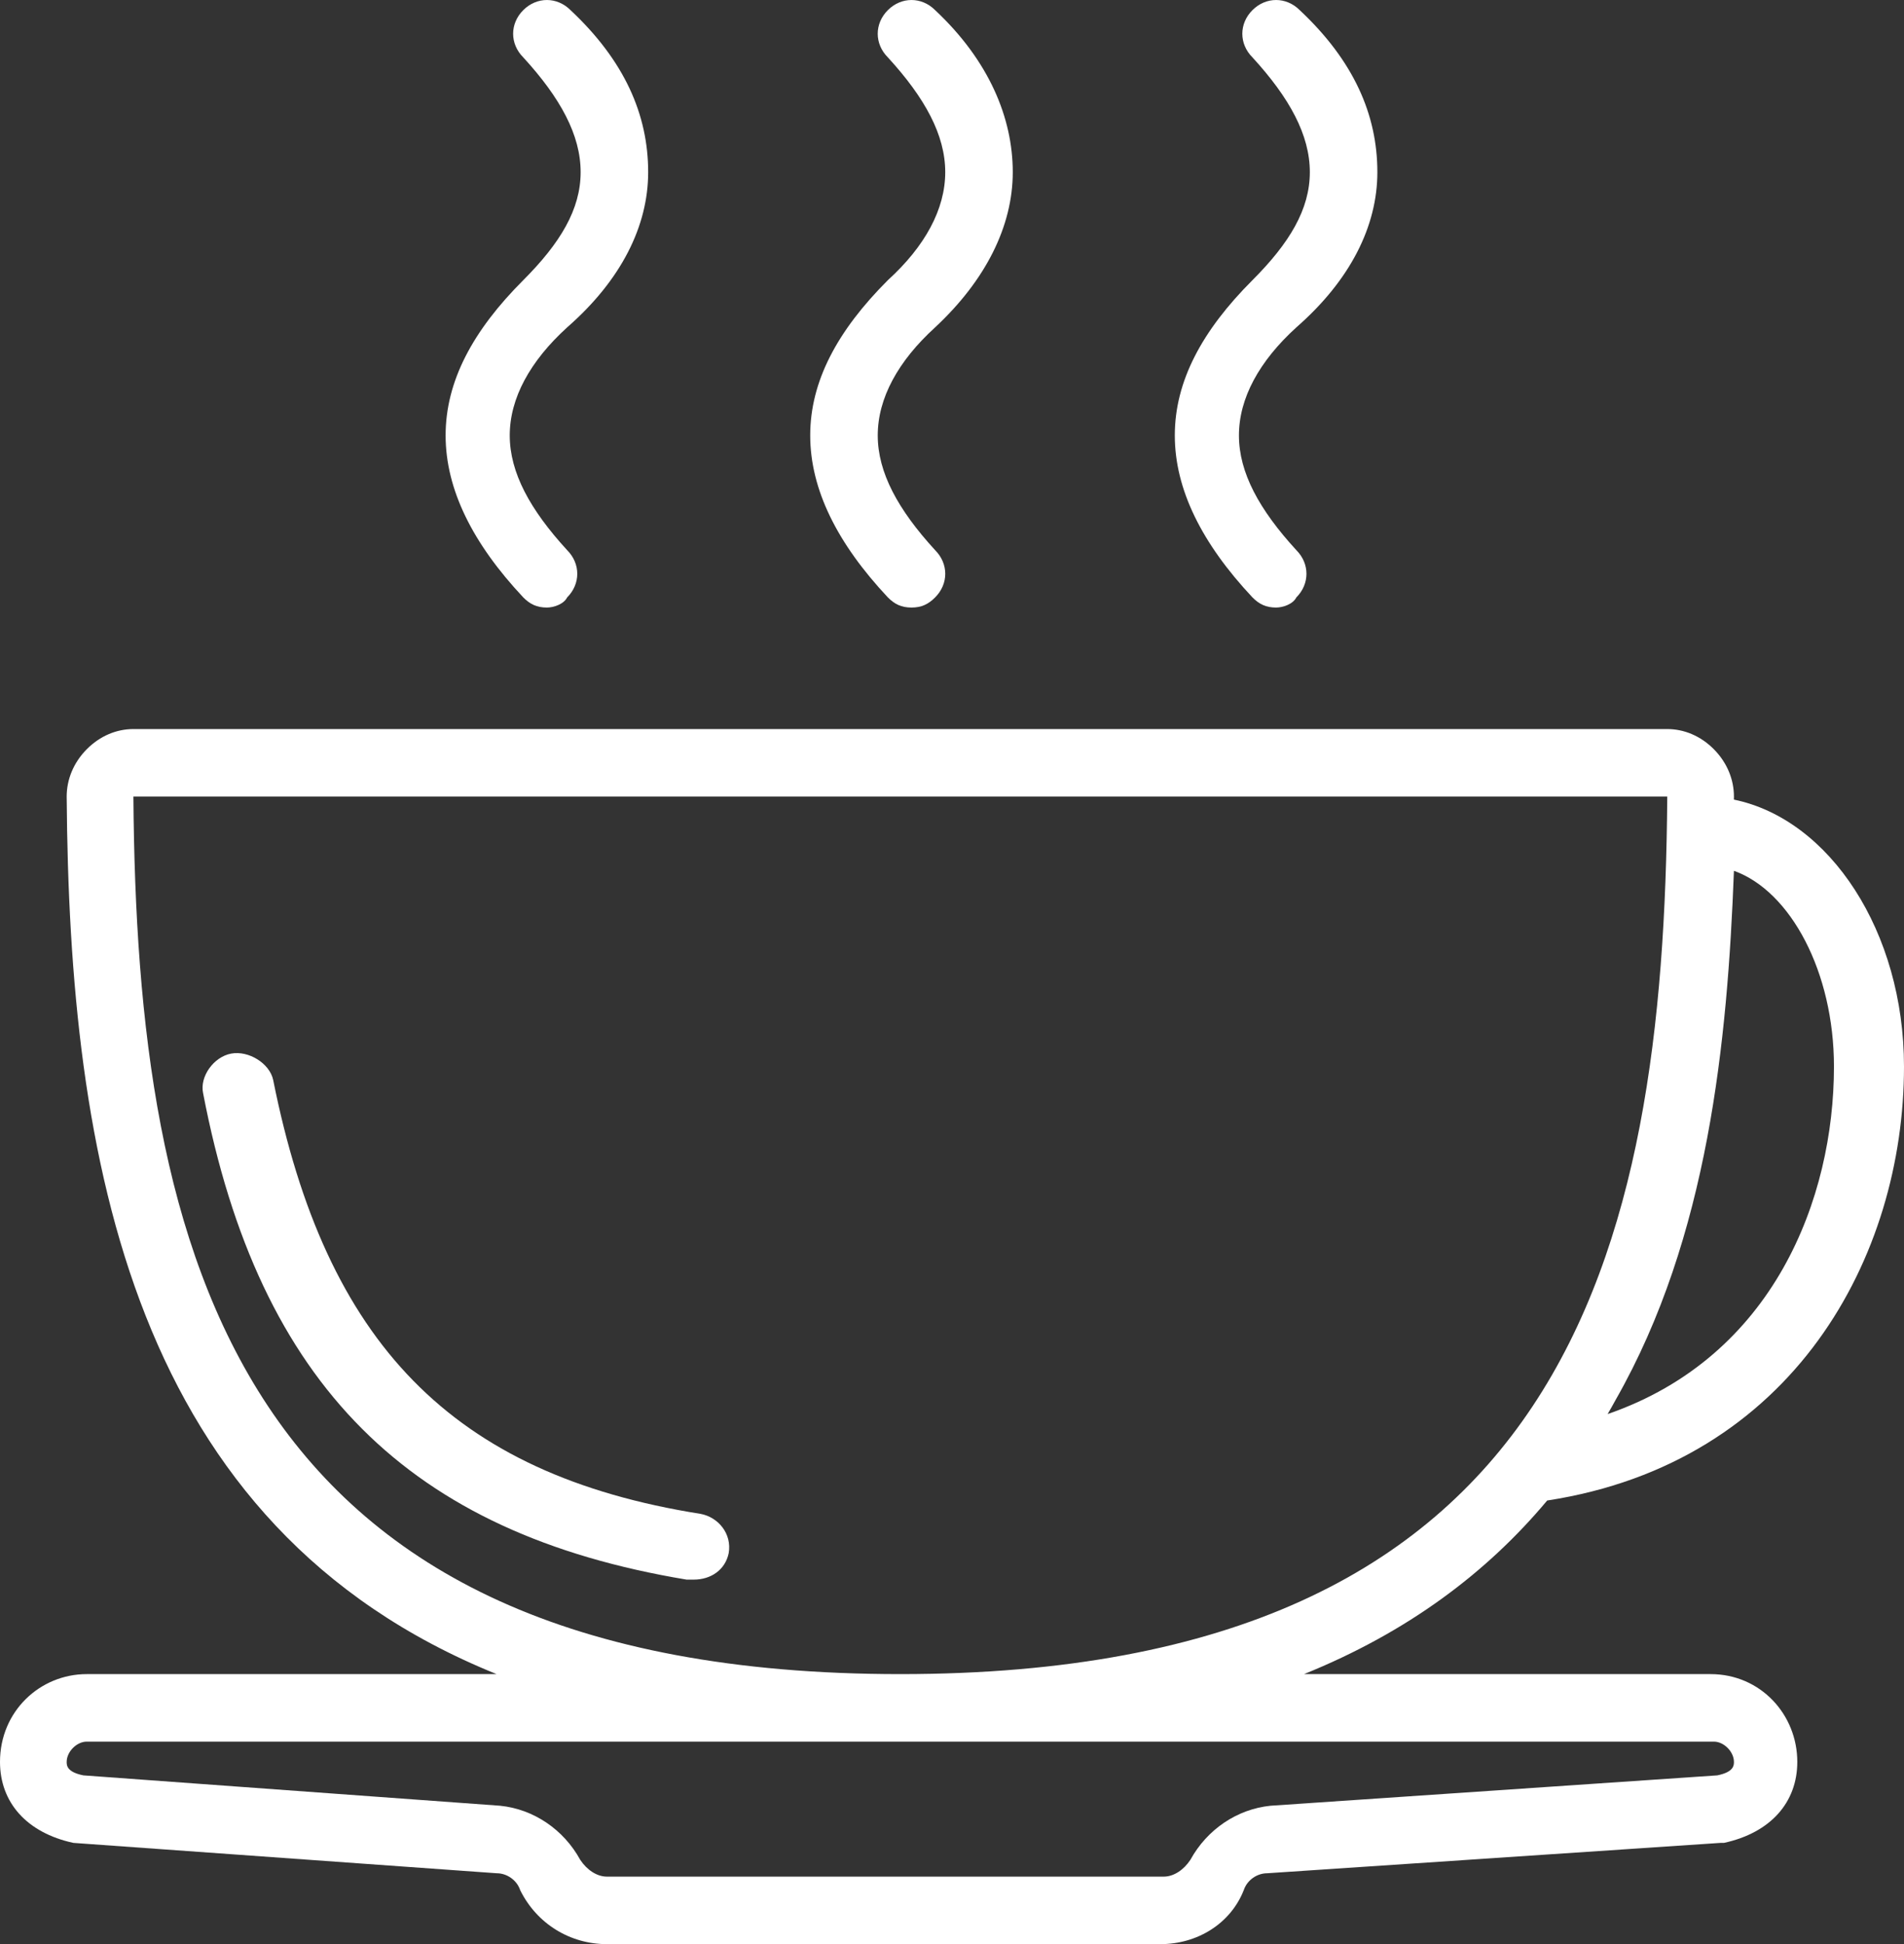 <?xml version="1.0" encoding="UTF-8"?>
<svg width="47px" height="48px" viewBox="0 0 47 48" version="1.1" xmlns="http://www.w3.org/2000/svg" xmlns:xlink="http://www.w3.org/1999/xlink">
    <rect x="0" y="0" width="47" height="48" fill="#333333" stroke="none"/>
    <!-- Generator: Sketch 52.3 (67297) - http://www.bohemiancoding.com/sketch -->
    <title>Logo/Secondary/White</title>
    <desc>Created with Sketch.</desc>
    <g id="Logo/Secondary/White" stroke="none" stroke-width="1" fill="none" fill-rule="evenodd">
        <g fill="#FFFFFF">
            <path d="M42.226,41.333 L32.19,41.333 C34.747,40.299 36.702,38.829 38.192,37.047 C44.275,36.113 47,31.02 47,26.333 C47,23.006 45.17,20.228 42.801,19.742 C42.802,19.717 42.802,19.692 42.802,19.667 C42.802,19.25 42.637,18.833 42.308,18.5 C41.979,18.167 41.567,18 41.156,18 L3.293,18 C2.881,18 2.469,18.167 2.14,18.5 C1.811,18.833 1.646,19.25 1.646,19.667 C1.71,28.629 3.252,37.691 12.258,41.333 L2.14,41.333 C0.988,41.333 0,42.25 0,43.5 C0,44.5 0.658,45.25 1.811,45.5 L12.264,46.25 C12.511,46.25 12.758,46.417 12.841,46.667 C13.252,47.5 14.075,48 14.981,48 L28.644,48 C29.55,48 30.373,47.5 30.702,46.667 C30.785,46.417 31.031,46.25 31.278,46.25 L42.473,45.5 L42.555,45.5 C43.707,45.25 44.366,44.5 44.366,43.5 C44.366,42.333 43.461,41.333 42.226,41.333 Z M42.802,21.5 C44.201,22 45.271,24 45.271,26.333 C45.271,29.581 43.792,33.494 39.684,34.913 C39.753,34.795 39.82,34.676 39.886,34.555 C42.172,30.541 42.642,25.706 42.802,21.5 Z M3.293,19.667 L41.156,19.667 C41.074,30.917 38.686,41.333 22.224,41.333 C5.762,41.333 3.375,30.917 3.293,19.667 Z M42.391,43.833 L31.361,44.583 C30.538,44.667 29.797,45.167 29.385,45.917 C29.221,46.167 28.974,46.333 28.727,46.333 L14.981,46.333 C14.734,46.333 14.487,46.167 14.322,45.917 C13.911,45.167 13.17,44.667 12.347,44.583 L2.058,43.833 C1.646,43.75 1.646,43.583 1.646,43.5 C1.646,43.25 1.893,43 2.14,43 L42.308,43 C42.555,43 42.802,43.25 42.802,43.5 C42.802,43.583 42.802,43.75 42.391,43.833 Z" id="Shape"></path>
            <path d="M21.917,6.917 C20.667,8.167 20,9.417 20,10.75 C20,12.083 20.667,13.417 21.917,14.75 C22.083,14.917 22.25,15 22.5,15 C22.75,15 22.917,14.917 23.083,14.75 C23.417,14.417 23.417,13.917 23.083,13.583 C22.167,12.583 21.667,11.667 21.667,10.75 C21.667,9.833 22.167,8.917 23.083,8.083 C24.333,6.917 25,5.583 25,4.25 C25,2.917 24.417,1.5 23.083,0.25 C22.75,-0.083 22.25,-0.083 21.917,0.25 C21.583,0.583 21.583,1.083 21.917,1.417 C22.833,2.417 23.333,3.333 23.333,4.25 C23.333,5.167 22.833,6.083 21.917,6.917 Z" id="Path"></path>
            <path d="M29,10.75 C29,12.083 29.667,13.417 30.917,14.75 C31.083,14.917 31.25,15 31.5,15 C31.667,15 31.917,14.917 32,14.75 C32.333,14.417 32.333,13.917 32,13.583 C31.083,12.583 30.583,11.667 30.583,10.75 C30.583,9.833 31.083,8.917 32,8.083 C33.333,6.917 34,5.583 34,4.25 C34,2.833 33.417,1.5 32.083,0.25 C31.75,-0.083 31.25,-0.083 30.917,0.25 C30.583,0.583 30.583,1.083 30.917,1.417 C31.833,2.417 32.333,3.333 32.333,4.25 C32.333,5.167 31.833,6 30.917,6.917 C29.667,8.167 29,9.417 29,10.75 Z" id="Path"></path>
            <path d="M11,10.75 C11,12.083 11.667,13.417 12.917,14.75 C13.083,14.917 13.25,15 13.5,15 C13.667,15 13.917,14.917 14,14.75 C14.333,14.417 14.333,13.917 14,13.583 C13.083,12.583 12.583,11.667 12.583,10.75 C12.583,9.833 13.083,8.917 14,8.083 C15.333,6.917 16,5.583 16,4.25 C16,2.833 15.417,1.5 14.083,0.25 C13.75,-0.083 13.25,-0.083 12.917,0.25 C12.583,0.583 12.583,1.083 12.917,1.417 C13.833,2.417 14.333,3.333 14.333,4.25 C14.333,5.167 13.833,6 12.917,6.917 C11.667,8.167 11,9.417 11,10.75 Z" id="Path"></path>
            <path d="M17.295,37.377 C11.154,36.403 8.04,33.156 6.743,26.662 C6.657,26.256 6.138,25.931 5.705,26.013 C5.273,26.094 4.927,26.581 5.013,26.987 C6.397,34.211 10.116,37.864 16.949,39 C17.035,39 17.035,39 17.122,39 C17.554,39 17.9,38.757 17.987,38.351 C18.073,37.864 17.727,37.458 17.295,37.377 Z" id="Path"></path>
        </g>
    </g>
</svg>